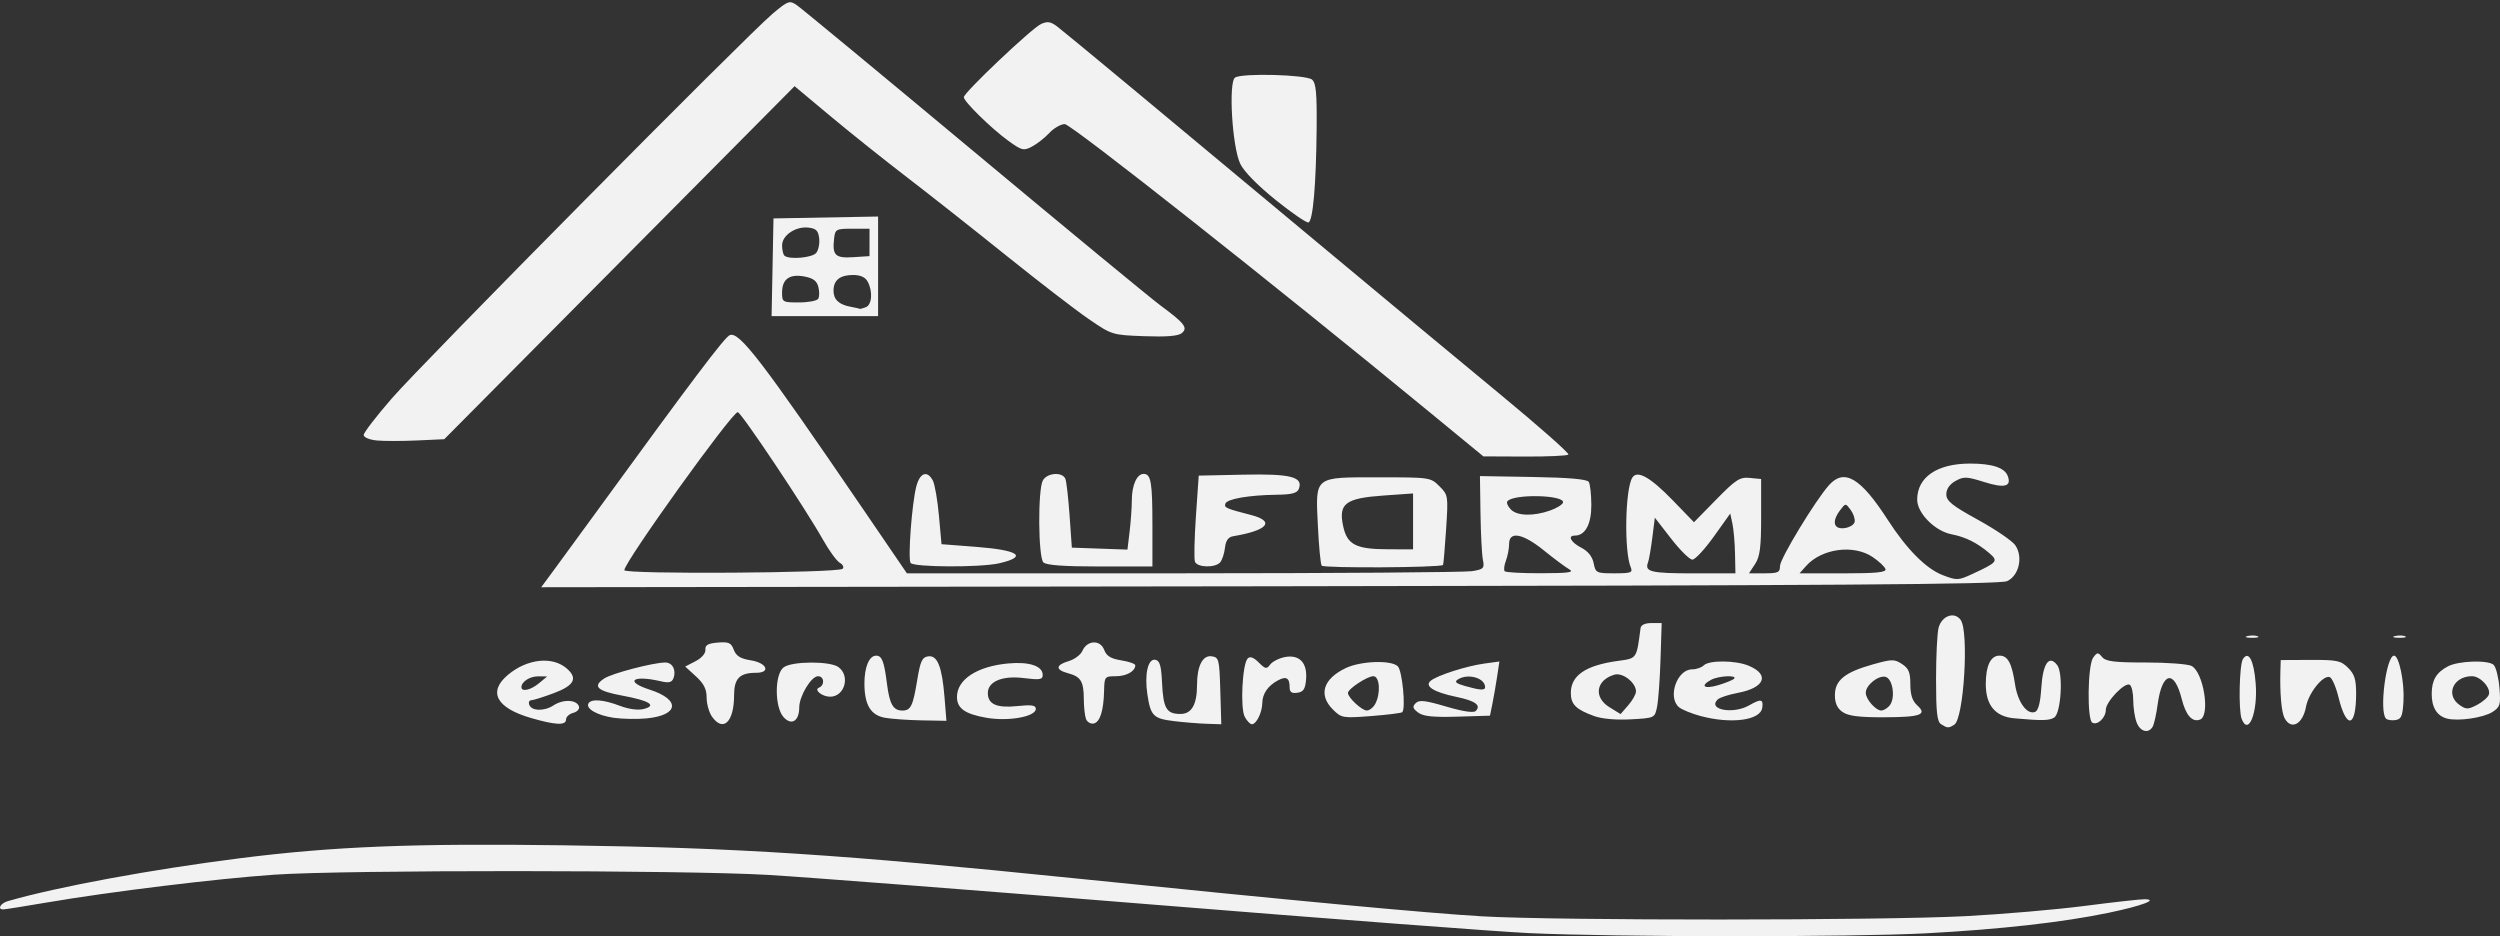 <?xml version="1.0" encoding="UTF-8" standalone="no"?>
<!-- Created with Inkscape (http://www.inkscape.org/) -->

<svg
   xmlns:dc="http://purl.org/dc/elements/1.1/"
   xmlns:cc="http://creativecommons.org/ns#"
   xmlns:rdf="http://www.w3.org/1999/02/22-rdf-syntax-ns#"
   xmlns:svg="http://www.w3.org/2000/svg"
   xmlns="http://www.w3.org/2000/svg"
   xmlns:sodipodi="http://sodipodi.sourceforge.net/DTD/sodipodi-0.dtd"
   xmlns:inkscape="http://www.inkscape.org/namespaces/inkscape"
   width="192.881mm"
   height="72.231mm"
   viewBox="0 0 192.881 72.231"
   version="1.1"
   id="svg8"
   inkscape:version="0.92.4 (5da689c313, 2019-01-14)"
   sodipodi:docname="bitmap1.svg">
  <rect x="0" y="0" width="192.881" height="72.231" fill="#333333" stroke="none"/>
  <defs
     id="defs2" />
  <sodipodi:namedview
     id="base"
     pagecolor="#ffffff"
     bordercolor="#666666"
     borderopacity="1.0"
     inkscape:pageopacity="0.0"
     inkscape:pageshadow="2"
     inkscape:zoom="0.35"
     inkscape:cx="400"
     inkscape:cy="445.71429"
     inkscape:document-units="mm"
     inkscape:current-layer="layer1"
     showgrid="false"
     inkscape:window-width="1360"
     inkscape:window-height="706"
     inkscape:window-x="-8"
     inkscape:window-y="-8"
     inkscape:window-maximized="1"
     inkscape:snap-grids="true" />
  <g
     inkscape:label="Capa 1"
     inkscape:groupmode="layer"
     id="layer1"
     transform="translate(0,-224.769)">
    <path
       style="fill:#f2f2f2;stroke-width:0.265"
       d="m 118.018,296.764 c -2.401,-0.111 -15.438,-1.1 -28.972,-2.196 -13.533,-1.097 -26.928,-2.13 -29.766,-2.297 -6.493,-0.381 -32.636,-0.394 -38.1,-0.019 -4.465,0.306 -12.663,1.309 -17.583,2.15 -1.709,0.292 -3.214,0.531 -3.345,0.531 -0.483,0 -0.219,-0.473 0.357,-0.64 3.81,-1.102 11.09,-2.447 17.926,-3.311 7.199,-0.91 13.376,-1.156 25.003,-0.995 13.423,0.186 21.218,0.691 39.555,2.564 16.546,1.69 27.065,2.671 31.221,2.914 5.761,0.336 30.763,0.329 37.306,-0.011 2.838,-0.147 6.983,-0.503 9.213,-0.791 2.229,-0.288 4.313,-0.52 4.63,-0.516 1.106,0.015 -0.207,0.509 -2.784,1.046 -3.533,0.736 -8.331,1.276 -14.101,1.584 -5.652,0.302 -23.911,0.294 -30.559,-0.014 z m 46.825,-16.268 c -0.142,-0.373 -0.258,-1.14 -0.258,-1.704 0,-0.564 -0.12,-1.1 -0.268,-1.191 -0.376,-0.232 -1.849,1.308 -1.849,1.933 0,0.613 -0.654,1.229 -1.047,0.986 -0.409,-0.253 -0.351,-4.433 0.069,-5.008 0.313,-0.429 0.376,-0.433 0.694,-0.051 0.282,0.34 0.932,0.421 3.377,0.421 1.665,0 3.253,0.12 3.528,0.268 0.925,0.495 1.451,3.829 0.652,4.136 -0.604,0.232 -1.096,-0.323 -1.417,-1.596 -0.579,-2.301 -1.515,-2.086 -1.856,0.427 -0.105,0.775 -0.281,1.555 -0.392,1.734 -0.335,0.543 -0.961,0.363 -1.234,-0.355 z m -15.075,0.155 c -0.318,-0.201 -0.397,-0.9 -0.397,-3.502 0,-1.788 0.09,-3.57 0.199,-3.961 0.257,-0.917 1.218,-1.253 1.699,-0.595 0.653,0.893 0.247,7.619 -0.488,8.085 -0.444,0.281 -0.528,0.279 -1.013,-0.028 z M 40.957,280.161 c -2.666,-0.774 -3.328,-2.014 -1.773,-3.322 1.487,-1.251 3.444,-1.461 4.552,-0.487 0.859,0.754 0.567,1.306 -1.002,1.893 -0.806,0.301 -1.59,0.548 -1.742,0.548 -0.152,0 -0.228,0.149 -0.168,0.331 0.168,0.511 1.154,0.543 1.889,0.062 0.743,-0.487 1.782,-0.44 1.956,0.088 0.063,0.192 -0.136,0.414 -0.442,0.494 -0.306,0.08 -0.557,0.31 -0.557,0.512 0,0.472 -0.8,0.437 -2.713,-0.118 z m 0.633,-2.682 0.625,-0.52 -0.675,-0.009 c -0.656,-0.009 -1.31,0.41 -1.31,0.838 0,0.385 0.725,0.22 1.36,-0.309 z m 13.34,2.578 c -0.227,-0.323 -0.412,-0.985 -0.412,-1.47 0,-0.65 -0.217,-1.08 -0.827,-1.637 l -0.827,-0.755 0.799,-0.413 c 0.473,-0.245 0.783,-0.605 0.761,-0.884 -0.029,-0.362 0.192,-0.49 0.955,-0.553 0.844,-0.07 1.029,0.013 1.236,0.558 0.183,0.482 0.51,0.683 1.322,0.813 1.231,0.197 1.549,0.96 0.4,0.96 -1.276,0 -1.702,0.437 -1.702,1.746 0,2.053 -0.844,2.863 -1.705,1.634 z m 5.525,0.041 c -0.705,-0.779 -0.698,-3.328 0.01,-3.846 0.652,-0.477 3.577,-0.489 4.222,-0.017 0.934,0.683 0.482,2.286 -0.644,2.286 -0.613,0 -1.268,-0.53 -0.86,-0.696 0.467,-0.19 0.412,-0.884 -0.07,-0.884 -0.528,0 -1.449,1.534 -1.45,2.415 -0.002,1.048 -0.599,1.415 -1.208,0.742 z m 23.333,0.142 c -0.091,-0.237 -0.167,-0.928 -0.17,-1.534 -0.005,-1.365 -0.227,-1.73 -1.209,-1.993 -0.998,-0.267 -0.981,-0.635 0.044,-0.938 0.448,-0.132 0.925,-0.49 1.058,-0.794 0.362,-0.825 1.376,-0.873 1.677,-0.079 0.184,0.485 0.51,0.685 1.323,0.815 0.593,0.095 1.079,0.266 1.079,0.381 0,0.462 -0.683,0.844 -1.508,0.844 -0.847,0 -0.874,0.034 -0.899,1.124 -0.036,1.555 -0.318,2.43 -0.812,2.525 -0.23,0.044 -0.493,-0.114 -0.584,-0.351 z m 6.765,0.161 c -1.571,-0.19 -1.782,-0.404 -2.03,-2.061 -0.234,-1.562 0.045,-2.776 0.614,-2.667 0.344,0.066 0.456,0.451 0.519,1.791 0.092,1.963 0.344,2.389 1.414,2.389 0.87,0 1.284,-0.725 1.284,-2.249 0,-1.447 0.435,-2.299 1.125,-2.201 0.564,0.08 0.599,0.218 0.671,2.664 l 0.076,2.58 -1.134,-0.037 c -0.624,-0.021 -1.766,-0.114 -2.538,-0.207 z m 5.482,-0.328 c -0.359,-0.672 -0.187,-4.086 0.227,-4.5 0.186,-0.186 0.454,-0.09 0.849,0.305 0.514,0.514 0.611,0.532 0.886,0.162 0.17,-0.228 0.677,-0.487 1.126,-0.575 1.122,-0.22 1.751,0.433 1.645,1.707 -0.064,0.763 -0.202,0.977 -0.675,1.044 -0.438,0.062 -0.595,-0.048 -0.595,-0.419 0,-0.725 -0.256,-0.879 -0.895,-0.539 -0.778,0.414 -1.204,1.029 -1.214,1.751 -0.01,0.727 -0.456,1.636 -0.802,1.636 -0.135,0 -0.384,-0.258 -0.552,-0.572 z m 76.913,0.154 c -0.253,-0.66 -0.179,-4.169 0.097,-4.606 0.438,-0.692 0.849,0.096 0.987,1.892 0.172,2.233 -0.563,4.073 -1.084,2.715 z m 3.312,-0.049 c -0.241,-0.451 -0.373,-1.951 -0.322,-3.662 l 0.025,-0.822 2.289,-0.011 c 2.057,-0.009 2.352,0.052 2.91,0.611 0.498,0.498 0.621,0.902 0.618,2.023 -0.008,2.615 -0.749,2.74 -1.364,0.231 -0.193,-0.789 -0.498,-1.483 -0.676,-1.541 -0.514,-0.168 -1.631,1.228 -1.824,2.281 -0.25,1.358 -1.146,1.84 -1.654,0.89 z M 47.338,280.146 c -1.274,-0.186 -2.181,-0.712 -1.93,-1.118 0.221,-0.357 1.164,-0.281 2.409,0.194 0.68,0.26 1.402,0.358 1.833,0.25 1.062,-0.267 0.468,-0.645 -1.618,-1.03 -1.973,-0.364 -2.348,-0.721 -1.402,-1.334 0.613,-0.397 3.791,-1.225 4.701,-1.225 0.556,0 0.864,0.598 0.627,1.216 -0.124,0.324 -0.354,0.378 -0.984,0.23 -2.159,-0.504 -2.83,0.009 -0.846,0.649 2.393,0.771 2.263,1.971 -0.24,2.217 -0.728,0.072 -1.875,0.049 -2.55,-0.049 z m 20.945,0.002 c -1.105,-0.197 -1.585,-0.99 -1.591,-2.628 -0.004,-1.281 0.365,-2.165 0.903,-2.165 0.451,0 0.616,0.428 0.838,2.18 0.199,1.565 0.48,2.054 1.182,2.054 0.655,0 0.822,-0.342 1.153,-2.364 0.239,-1.455 0.376,-1.75 0.843,-1.817 0.716,-0.102 1.069,0.791 1.263,3.188 l 0.144,1.786 -1.908,-0.035 c -1.05,-0.019 -2.322,-0.108 -2.827,-0.198 z m 7.798,-0.005 c -1.64,-0.291 -2.249,-0.725 -2.249,-1.604 0,-1.351 1.559,-2.366 3.968,-2.585 1.621,-0.147 2.647,0.2 2.647,0.895 0,0.353 -0.229,0.389 -1.47,0.234 -1.642,-0.205 -2.764,0.264 -2.764,1.155 0,0.864 0.684,1.17 2.254,1.008 1.12,-0.116 1.45,-0.068 1.45,0.21 0,0.61 -2.125,0.99 -3.836,0.687 z M 122.976,280.008 c -1.388,-0.503 -1.783,-0.896 -1.783,-1.776 0,-1.352 1.147,-2.132 3.63,-2.472 1.482,-0.203 1.435,-0.134 1.749,-2.523 0.033,-0.252 0.339,-0.397 0.841,-0.397 h 0.789 l -0.089,2.798 c -0.049,1.539 -0.169,3.187 -0.266,3.662 -0.177,0.864 -0.178,0.865 -2.027,0.967 -1.148,0.063 -2.227,-0.035 -2.845,-0.258 z m 3.244,-1.891 c 0,-0.684 -1.03,-1.484 -1.667,-1.295 -1.423,0.422 -1.625,1.744 -0.383,2.509 l 0.86,0.53 0.595,-0.681 c 0.327,-0.374 0.595,-0.853 0.595,-1.063 z m 4.976,1.894 c -0.683,-0.184 -1.427,-0.488 -1.654,-0.676 -0.91,-0.755 -0.164,-2.923 1.006,-2.923 0.326,0 0.732,-0.139 0.902,-0.309 0.408,-0.408 2.443,-0.394 3.453,0.024 1.668,0.691 1.26,1.711 -0.841,2.103 -0.7,0.131 -1.396,0.36 -1.545,0.509 -0.79,0.79 1.197,1.157 2.434,0.45 0.916,-0.524 1.108,-0.488 1.011,0.188 -0.141,0.971 -2.396,1.271 -4.766,0.633 z m 2.591,-2.876 c 0.297,-0.297 -1.184,-0.23 -1.764,0.08 -0.888,0.475 -0.555,0.741 0.529,0.421 0.572,-0.169 1.128,-0.395 1.235,-0.501 z m 21.611,3.052 c -1.463,-0.132 -2.19,-1.008 -2.19,-2.638 0,-1.421 0.374,-2.196 1.058,-2.196 0.642,0 0.954,0.577 1.2,2.218 0.206,1.372 0.924,2.362 1.543,2.125 0.251,-0.096 0.409,-0.707 0.483,-1.864 0.12,-1.885 0.599,-2.566 1.227,-1.746 0.476,0.62 0.298,3.708 -0.233,4.044 -0.38,0.241 -0.942,0.251 -3.088,0.057 z m 28.689,0.028 c -0.54,-0.54 0.013,-4.862 0.622,-4.862 0.384,0 0.809,2.061 0.725,3.518 -0.067,1.153 -0.167,1.39 -0.62,1.454 -0.297,0.043 -0.624,-0.007 -0.728,-0.11 z m 4.707,-0.007 c -0.783,-0.203 -1.192,-0.869 -1.182,-1.929 0.009,-1.044 0.354,-1.622 1.25,-2.099 0.817,-0.435 3.136,-0.506 3.534,-0.108 0.177,0.177 0.375,0.969 0.441,1.76 0.108,1.298 0.056,1.48 -0.524,1.86 -0.691,0.453 -2.655,0.741 -3.519,0.517 z m 3.221,-1.836 c 0.195,-0.507 -0.641,-1.432 -1.295,-1.432 -1.448,0 -2.071,1.442 -0.96,2.22 0.506,0.354 0.653,0.354 1.337,10e-4 0.422,-0.218 0.836,-0.574 0.919,-0.79 z m -89.185,1.131 c -1.131,-1.131 -0.743,-2.364 1.007,-3.194 1.162,-0.551 3.51,-0.628 4.008,-0.131 0.343,0.343 0.625,3.255 0.342,3.538 -0.068,0.068 -1.147,0.202 -2.397,0.299 -2.203,0.169 -2.295,0.153 -2.96,-0.512 z m 3.273,-0.429 c 0.437,-0.817 0.346,-2.134 -0.148,-2.134 -0.469,0 -1.959,0.982 -1.959,1.291 0,0.357 1.072,1.355 1.456,1.355 0.207,0 0.501,-0.23 0.651,-0.512 z m 3.313,0.671 c -0.421,-0.311 -0.46,-0.454 -0.195,-0.723 0.267,-0.271 0.722,-0.22 2.355,0.26 1.298,0.382 2.115,0.504 2.279,0.341 0.441,-0.441 -0.031,-0.785 -1.495,-1.088 -1.752,-0.364 -2.488,-0.829 -1.972,-1.248 0.51,-0.415 2.754,-1.134 4.121,-1.321 l 1.172,-0.161 -0.175,1.168 c -0.096,0.642 -0.26,1.583 -0.363,2.09 l -0.188,0.922 -2.507,0.075 c -1.88,0.056 -2.638,-0.022 -3.032,-0.313 z m 5.163,-1.958 c 0,-0.713 -1.322,-1.09 -2.099,-0.598 -0.289,0.183 -0.162,0.303 0.529,0.501 1.168,0.335 1.57,0.36 1.57,0.097 z m 27.576,1.916 c -0.41,-0.287 -0.588,-0.682 -0.588,-1.304 0,-1.142 0.763,-1.762 2.915,-2.366 1.486,-0.417 1.672,-0.42 2.262,-0.033 0.517,0.339 0.644,0.646 0.644,1.565 0,0.812 0.155,1.284 0.535,1.628 0.798,0.722 0.248,0.912 -2.659,0.916 -1.859,0.003 -2.675,-0.104 -3.109,-0.408 z m 3.631,-0.497 c 0.478,-0.576 0.246,-2.111 -0.336,-2.221 -0.569,-0.108 -1.502,0.658 -1.502,1.232 0,0.498 0.763,1.369 1.199,1.369 0.178,0 0.465,-0.171 0.638,-0.38 z m 27.602,-5.36 c 0.257,-0.067 0.615,-0.063 0.794,0.01 0.179,0.072 -0.032,0.127 -0.468,0.122 -0.437,-0.005 -0.583,-0.065 -0.326,-0.132 z m 11.377,0 c 0.257,-0.067 0.615,-0.063 0.794,0.01 0.179,0.072 -0.032,0.127 -0.468,0.122 -0.437,-0.005 -0.583,-0.065 -0.326,-0.132 z M 42.912,268.507 c 0.635,-0.864 1.921,-2.623 2.857,-3.91 7.704,-10.589 10.14,-13.819 10.538,-13.974 0.737,-0.287 2.46,1.961 10.188,13.288 l 3.475,5.093 21.312,-0.003 c 11.721,-0.002 21.752,-0.076 22.291,-0.165 0.898,-0.148 0.967,-0.222 0.835,-0.88 -0.079,-0.395 -0.162,-2.009 -0.185,-3.587 l -0.042,-2.869 4.099,0.07 c 2.76,0.047 4.163,0.171 4.295,0.378 0.108,0.169 0.198,0.974 0.2,1.788 0.004,1.476 -0.472,2.356 -1.274,2.356 -0.583,0 -0.31,0.515 0.493,0.931 0.528,0.273 0.856,0.683 0.959,1.197 0.151,0.753 0.212,0.782 1.607,0.782 1.279,0 1.427,-0.055 1.255,-0.463 -0.518,-1.228 -0.434,-6.019 0.12,-6.916 0.376,-0.609 1.389,-0.043 3.116,1.741 l 1.643,1.696 1.717,-1.751 c 1.519,-1.549 1.818,-1.742 2.591,-1.667 l 0.874,0.084 v 2.923 c 0,2.353 -0.091,3.062 -0.469,3.638 l -0.469,0.715 h 1.197 c 1.05,0 1.197,-0.07 1.197,-0.571 0,-0.562 2.742,-5.08 3.789,-6.242 1.173,-1.302 2.431,-0.556 4.517,2.677 1.476,2.289 2.966,3.787 4.254,4.279 1.089,0.416 1.194,0.411 2.294,-0.099 1.942,-0.901 2.01,-0.988 1.271,-1.619 -0.913,-0.78 -1.824,-1.232 -2.889,-1.436 -1.278,-0.244 -2.653,-1.628 -2.653,-2.671 0,-1.735 1.536,-2.785 4.075,-2.785 1.707,0 2.664,0.313 2.909,0.95 0.317,0.825 -0.239,0.97 -1.817,0.473 -1.356,-0.427 -1.578,-0.435 -2.213,-0.079 -0.455,0.255 -0.706,0.619 -0.706,1.024 0,0.518 0.427,0.862 2.449,1.974 1.347,0.741 2.639,1.622 2.871,1.958 0.621,0.902 0.285,2.361 -0.638,2.774 -0.547,0.245 -13.781,0.336 -56.901,0.393 l -56.188,0.074 z m 22.099,0.146 c 0.12,-0.12 0.022,-0.328 -0.217,-0.462 -0.239,-0.134 -0.82,-0.929 -1.29,-1.766 -1.376,-2.449 -6.326,-9.857 -6.586,-9.857 -0.449,0 -8.75,11.567 -8.75,12.192 0,0.33 16.512,0.224 16.843,-0.108 z m 56.049,0.033 c -0.291,-0.166 -1.165,-0.817 -1.942,-1.447 -1.63,-1.321 -2.688,-1.518 -2.688,-0.501 0,0.354 -0.111,0.937 -0.248,1.296 -0.136,0.358 -0.176,0.723 -0.088,0.811 0.088,0.088 1.36,0.156 2.827,0.151 2.134,-0.006 2.562,-0.068 2.139,-0.31 z m 12.801,-1.203 c -0.017,-0.837 -0.107,-1.875 -0.2,-2.307 l -0.168,-0.786 -1.269,1.778 c -0.698,0.978 -1.442,1.778 -1.653,1.778 -0.211,0 -0.949,-0.729 -1.64,-1.619 l -1.256,-1.619 -0.196,1.553 c -0.108,0.854 -0.257,1.712 -0.332,1.908 -0.273,0.715 0.228,0.836 3.454,0.836 h 3.292 z m 11.608,1.191 c -0.06,-0.182 -0.504,-0.599 -0.987,-0.926 -1.467,-0.994 -3.935,-0.662 -5.141,0.691 l -0.504,0.566 h 3.37 c 2.578,0 3.345,-0.078 3.262,-0.331 z m -2.378,-3.643 c 0.042,-0.221 -0.099,-0.638 -0.312,-0.926 -0.387,-0.522 -0.39,-0.522 -0.793,0.005 -0.674,0.881 -0.539,1.504 0.304,1.407 0.399,-0.046 0.76,-0.265 0.801,-0.486 z m -23.507,-0.87 c 0.498,-0.174 0.949,-0.448 1.002,-0.609 0.199,-0.611 -3.923,-0.696 -4.298,-0.089 -0.071,0.114 0.06,0.396 0.29,0.626 0.489,0.489 1.726,0.519 3.006,0.072 z m -17.616,4.247 c -0.086,-0.14 -0.217,-1.527 -0.291,-3.082 -0.183,-3.86 -0.348,-3.73 4.729,-3.73 3.913,0 3.97,0.008 4.649,0.688 0.677,0.677 0.685,0.73 0.513,3.356 -0.096,1.468 -0.203,2.691 -0.236,2.719 -0.252,0.207 -9.237,0.255 -9.364,0.05 z m 7.053,-3.412 v -2.156 l -2.298,0.162 c -2.916,0.206 -3.464,0.619 -3.101,2.339 0.307,1.455 0.977,1.802 3.481,1.807 l 1.918,0.004 z m -38.769,3.203 c -0.214,-0.346 0.098,-4.543 0.437,-5.875 0.275,-1.083 0.844,-1.297 1.28,-0.482 0.15,0.28 0.363,1.501 0.472,2.712 l 0.199,2.202 2.636,0.202 c 3.339,0.256 4.048,0.752 1.816,1.27 -1.433,0.333 -6.631,0.311 -6.841,-0.028 z m 10.247,-0.041 c -0.399,-0.399 -0.435,-5.584 -0.044,-6.314 0.324,-0.606 1.526,-0.69 1.745,-0.121 0.082,0.215 0.227,1.495 0.322,2.844 l 0.173,2.454 2.145,0.076 2.145,0.076 0.168,-1.399 c 0.092,-0.77 0.169,-1.853 0.17,-2.409 0.003,-1.165 0.391,-2.033 0.909,-2.033 0.572,0 0.68,0.636 0.68,3.99 v 3.153 H 84.865 c -2.796,0 -4.146,-0.098 -4.366,-0.318 z m 11.694,-0.054 c -0.078,-0.204 -0.045,-1.782 0.074,-3.506 l 0.217,-3.134 3.445,-0.073 c 3.654,-0.078 4.632,0.172 4.279,1.093 -0.127,0.331 -0.534,0.44 -1.697,0.455 -2.144,0.028 -3.85,0.322 -3.97,0.686 -0.105,0.315 0.024,0.372 1.977,0.877 1.891,0.489 1.296,1.192 -1.389,1.641 -0.365,0.061 -0.557,0.334 -0.619,0.88 -0.049,0.435 -0.213,0.94 -0.363,1.122 -0.371,0.449 -1.779,0.42 -1.955,-0.041 z m 18.151,-11.495 c -12.045,-9.904 -27.698,-22.265 -28.194,-22.265 -0.304,0 -0.842,0.309 -1.195,0.687 -0.353,0.378 -0.956,0.85 -1.34,1.05 -0.645,0.336 -0.785,0.301 -1.817,-0.446 -1.327,-0.961 -3.437,-3.029 -3.437,-3.368 0,-0.355 5.239,-5.318 5.96,-5.647 0.497,-0.226 0.749,-0.184 1.269,0.215 0.719,0.552 7.919,6.53 20.571,17.08 4.594,3.831 10.751,8.944 13.682,11.363 2.931,2.419 5.254,4.473 5.163,4.564 -0.091,0.091 -1.605,0.16 -3.363,0.152 l -3.197,-0.014 z m -81.293,2.142 c -0.555,-0.054 -0.992,-0.24 -0.992,-0.422 0,-0.179 0.979,-1.451 2.175,-2.828 2.41,-2.774 27.385,-28.002 29.381,-29.679 1.185,-0.995 1.296,-1.035 1.852,-0.661 0.325,0.219 6.466,5.296 13.646,11.282 7.18,5.987 13.669,11.338 14.42,11.893 1.875,1.385 2.137,1.726 1.64,2.138 -0.268,0.223 -1.18,0.296 -2.886,0.234 -2.479,-0.091 -2.505,-0.099 -4.307,-1.335 -0.998,-0.684 -3.838,-2.871 -6.312,-4.859 -2.474,-1.989 -5.939,-4.721 -7.7,-6.072 -1.761,-1.351 -4.431,-3.483 -5.933,-4.739 l -2.731,-2.283 -13.514,13.618 -13.514,13.618 -2.117,0.097 c -1.164,0.053 -2.563,0.053 -3.109,-2.7e-4 z m 30.552,-13.36 0.073,-3.77 4.035,-0.073 4.035,-0.073 v 3.843 3.843 H 63.638 59.53 Z m 7.196,3.081 c 0.476,-0.183 0.552,-1.213 0.145,-1.973 -0.185,-0.346 -0.554,-0.512 -1.138,-0.512 -1.004,0 -1.499,0.4 -1.499,1.211 0,0.683 0.417,1.074 1.323,1.241 0.364,0.067 0.681,0.138 0.706,0.158 0.024,0.02 0.233,-0.036 0.463,-0.125 z m -3.673,-0.648 c 0.095,-0.154 0.101,-0.565 0.013,-0.914 -0.117,-0.468 -0.403,-0.681 -1.086,-0.809 -1.142,-0.214 -1.715,0.2 -1.715,1.241 0,0.736 0.043,0.761 1.307,0.761 0.719,0 1.385,-0.126 1.48,-0.28 z m -0.155,-3.541 c 0.174,-0.209 0.278,-0.715 0.231,-1.124 -0.068,-0.593 -0.236,-0.761 -0.83,-0.829 -0.984,-0.113 -2.033,0.595 -2.033,1.37 0,0.336 0.079,0.691 0.176,0.788 0.329,0.329 2.138,0.178 2.456,-0.204 z m 4.114,-0.81 v -1.058 h -1.323 c -1.256,0 -1.327,0.038 -1.409,0.75 -0.15,1.306 0.085,1.536 1.472,1.447 l 1.259,-0.081 z m 31.327,-3.282 c -1.385,-1.115 -2.448,-2.201 -2.725,-2.785 -0.625,-1.317 -0.922,-6.324 -0.395,-6.655 0.564,-0.354 5.471,-0.223 5.931,0.159 0.312,0.259 0.384,1.027 0.358,3.798 -0.041,4.335 -0.283,7.109 -0.631,7.224 -0.147,0.048 -1.289,-0.735 -2.538,-1.74 z"
       id="path1044"
       inkscape:connector-curvature="0" />
  </g>
</svg>

